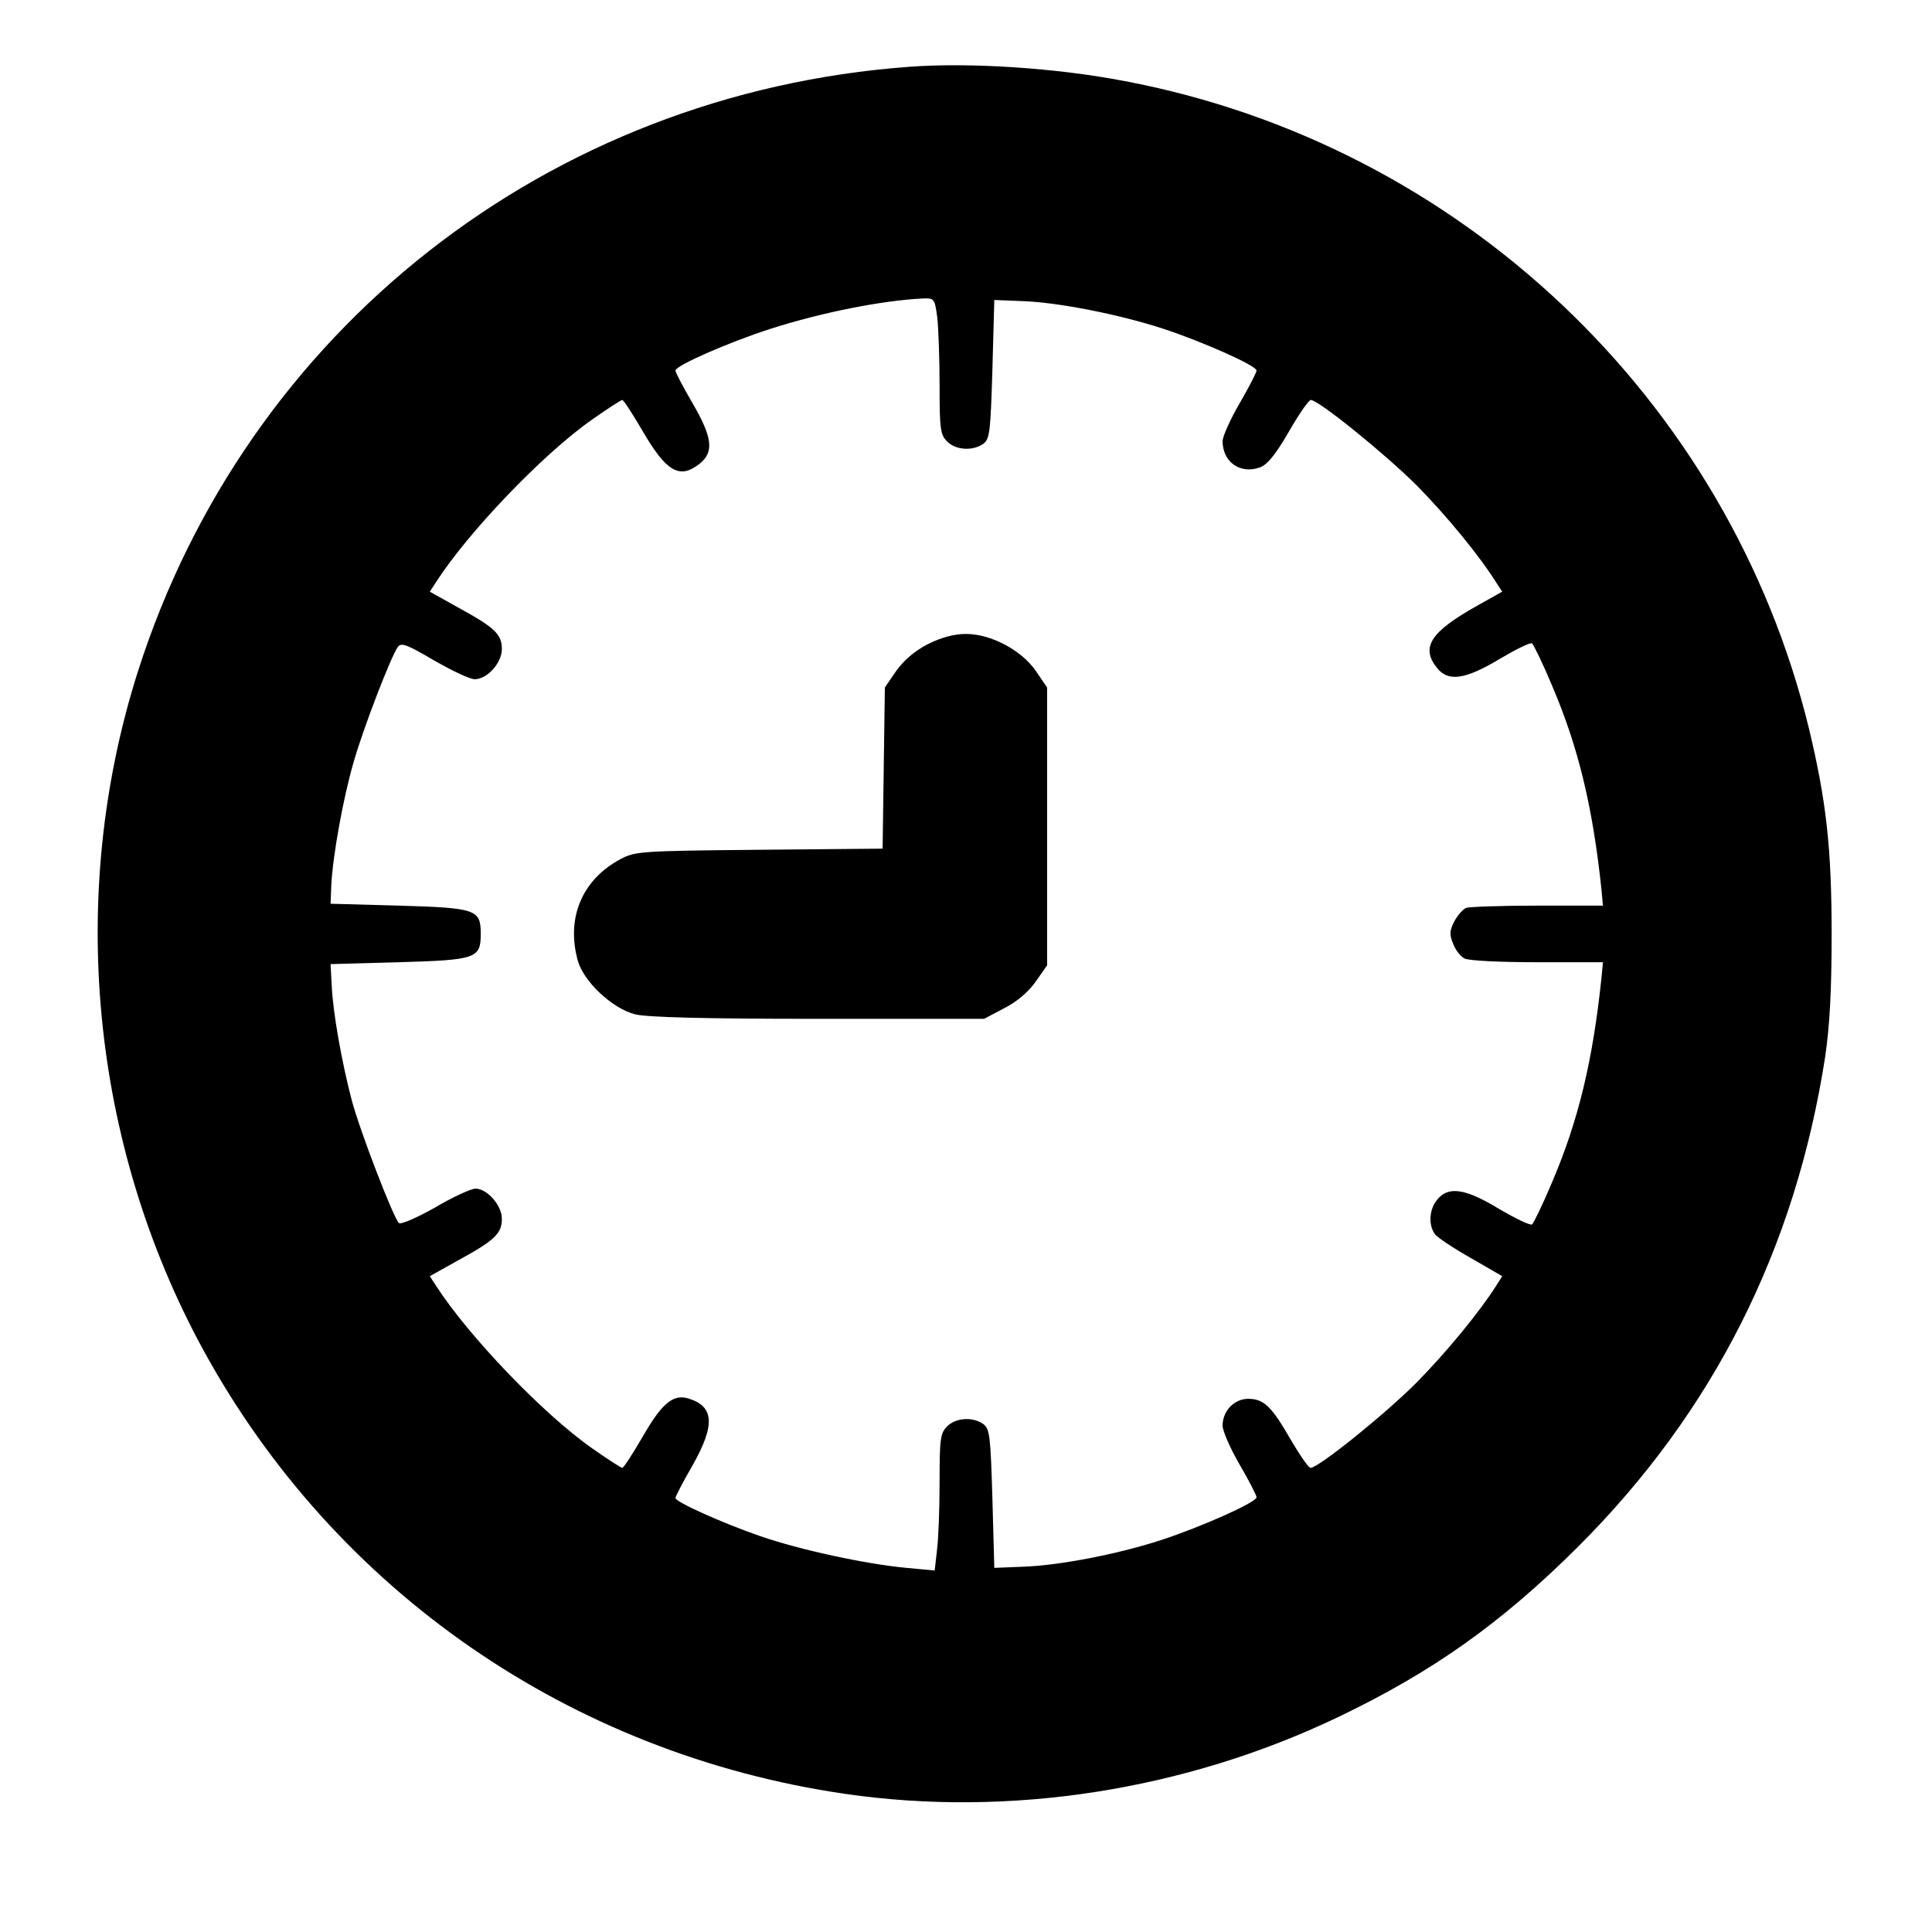 <?xml version="1.0" standalone="no"?>
<!DOCTYPE svg PUBLIC "-//W3C//DTD SVG 20010904//EN"
 "http://www.w3.org/TR/2001/REC-SVG-20010904/DTD/svg10.dtd">
<svg version="1.0" xmlns="http://www.w3.org/2000/svg"
 width="512pt" height="512pt" viewBox="0 0 512 512"
 preserveAspectRatio="xMidYMid meet">

<g transform="translate(0,512) scale(0.1,-0.1)"
fill="#000000" stroke="none">
<path d="M2410 4943 c-957 -70 -1757 -698 -2045 -1604 -188 -592 -124 -1251
174 -1797 349 -638 973 -1070 1701 -1176 434 -63 899 9 1305 203 251 120 433
249 636 451 359 358 577 790 656 1300 12 83 17 174 17 325 0 227 -14 352 -60
544 -213 874 -926 1548 -1813 1716 -181 35 -411 50 -571 38z m74 -665 c3 -29
6 -110 6 -180 0 -115 2 -130 20 -148 23 -23 68 -26 96 -6 17 13 19 31 24 198
l5 183 75 -3 c92 -3 256 -35 372 -73 104 -34 248 -98 248 -111 0 -5 -20 -44
-45 -87 -25 -43 -45 -88 -45 -100 0 -55 46 -88 98 -70 20 7 41 32 77 94 27 47
53 85 59 85 20 0 197 -143 281 -227 78 -79 165 -185 209 -255 l17 -26 -66 -37
c-125 -70 -151 -111 -106 -166 29 -36 74 -30 164 24 44 26 82 45 87 42 4 -3
29 -54 54 -114 69 -162 107 -320 130 -538 l4 -43 -173 0 c-95 0 -181 -3 -190
-6 -8 -4 -23 -20 -31 -36 -13 -25 -13 -35 -3 -59 6 -17 20 -34 30 -39 10 -6
96 -10 192 -10 l175 0 -4 -42 c-23 -219 -61 -377 -130 -539 -25 -60 -50 -111
-54 -114 -5 -3 -44 16 -87 41 -90 55 -135 61 -164 25 -22 -26 -24 -68 -6 -92
7 -9 49 -37 95 -63 l83 -48 -17 -27 c-44 -69 -132 -176 -211 -256 -84 -84
-259 -225 -280 -225 -5 0 -28 33 -52 74 -51 89 -72 109 -113 109 -37 0 -68
-32 -68 -71 0 -14 20 -60 45 -103 25 -43 45 -82 45 -87 0 -13 -145 -78 -252
-113 -116 -38 -273 -68 -368 -71 l-75 -3 -5 183 c-5 167 -7 185 -24 198 -28
20 -73 17 -96 -6 -18 -18 -20 -33 -20 -147 0 -71 -3 -152 -7 -182 l-6 -53 -75
7 c-108 10 -283 48 -387 84 -104 36 -225 91 -225 101 0 4 20 43 45 86 61 108
58 157 -11 178 -40 12 -70 -13 -120 -100 -27 -46 -51 -84 -55 -84 -3 0 -39 23
-80 52 -130 91 -328 298 -413 430 l-17 26 77 43 c95 52 114 70 114 109 0 36
-39 80 -70 80 -11 0 -60 -22 -107 -50 -48 -27 -91 -46 -96 -41 -15 15 -104
246 -125 326 -26 99 -50 232 -53 305 l-3 55 182 5 c204 6 216 10 216 75 0 65
-12 69 -217 75 l-181 5 2 50 c4 79 32 232 59 325 26 91 99 280 117 305 9 13
23 8 96 -35 47 -27 95 -50 108 -50 33 0 72 43 72 80 0 39 -19 57 -114 109
l-77 43 17 26 c85 132 283 339 413 430 41 29 77 52 80 52 4 0 28 -38 55 -84
62 -106 97 -127 150 -85 39 31 34 70 -19 161 -25 43 -45 81 -45 86 0 13 139
74 250 110 137 44 299 76 406 81 30 1 31 0 38 -51z"/>
<path d="M2459 3413 c-35 -18 -64 -43 -84 -71 l-30 -44 -3 -213 -3 -214 -327
-3 c-314 -3 -329 -4 -368 -25 -101 -54 -144 -155 -113 -268 15 -56 92 -128
152 -143 31 -8 185 -12 485 -12 l440 0 53 28 c34 17 65 44 84 71 l30 43 0 368
0 368 -30 44 c-38 55 -119 98 -185 98 -31 0 -65 -9 -101 -27z"/>
</g>
</svg>
